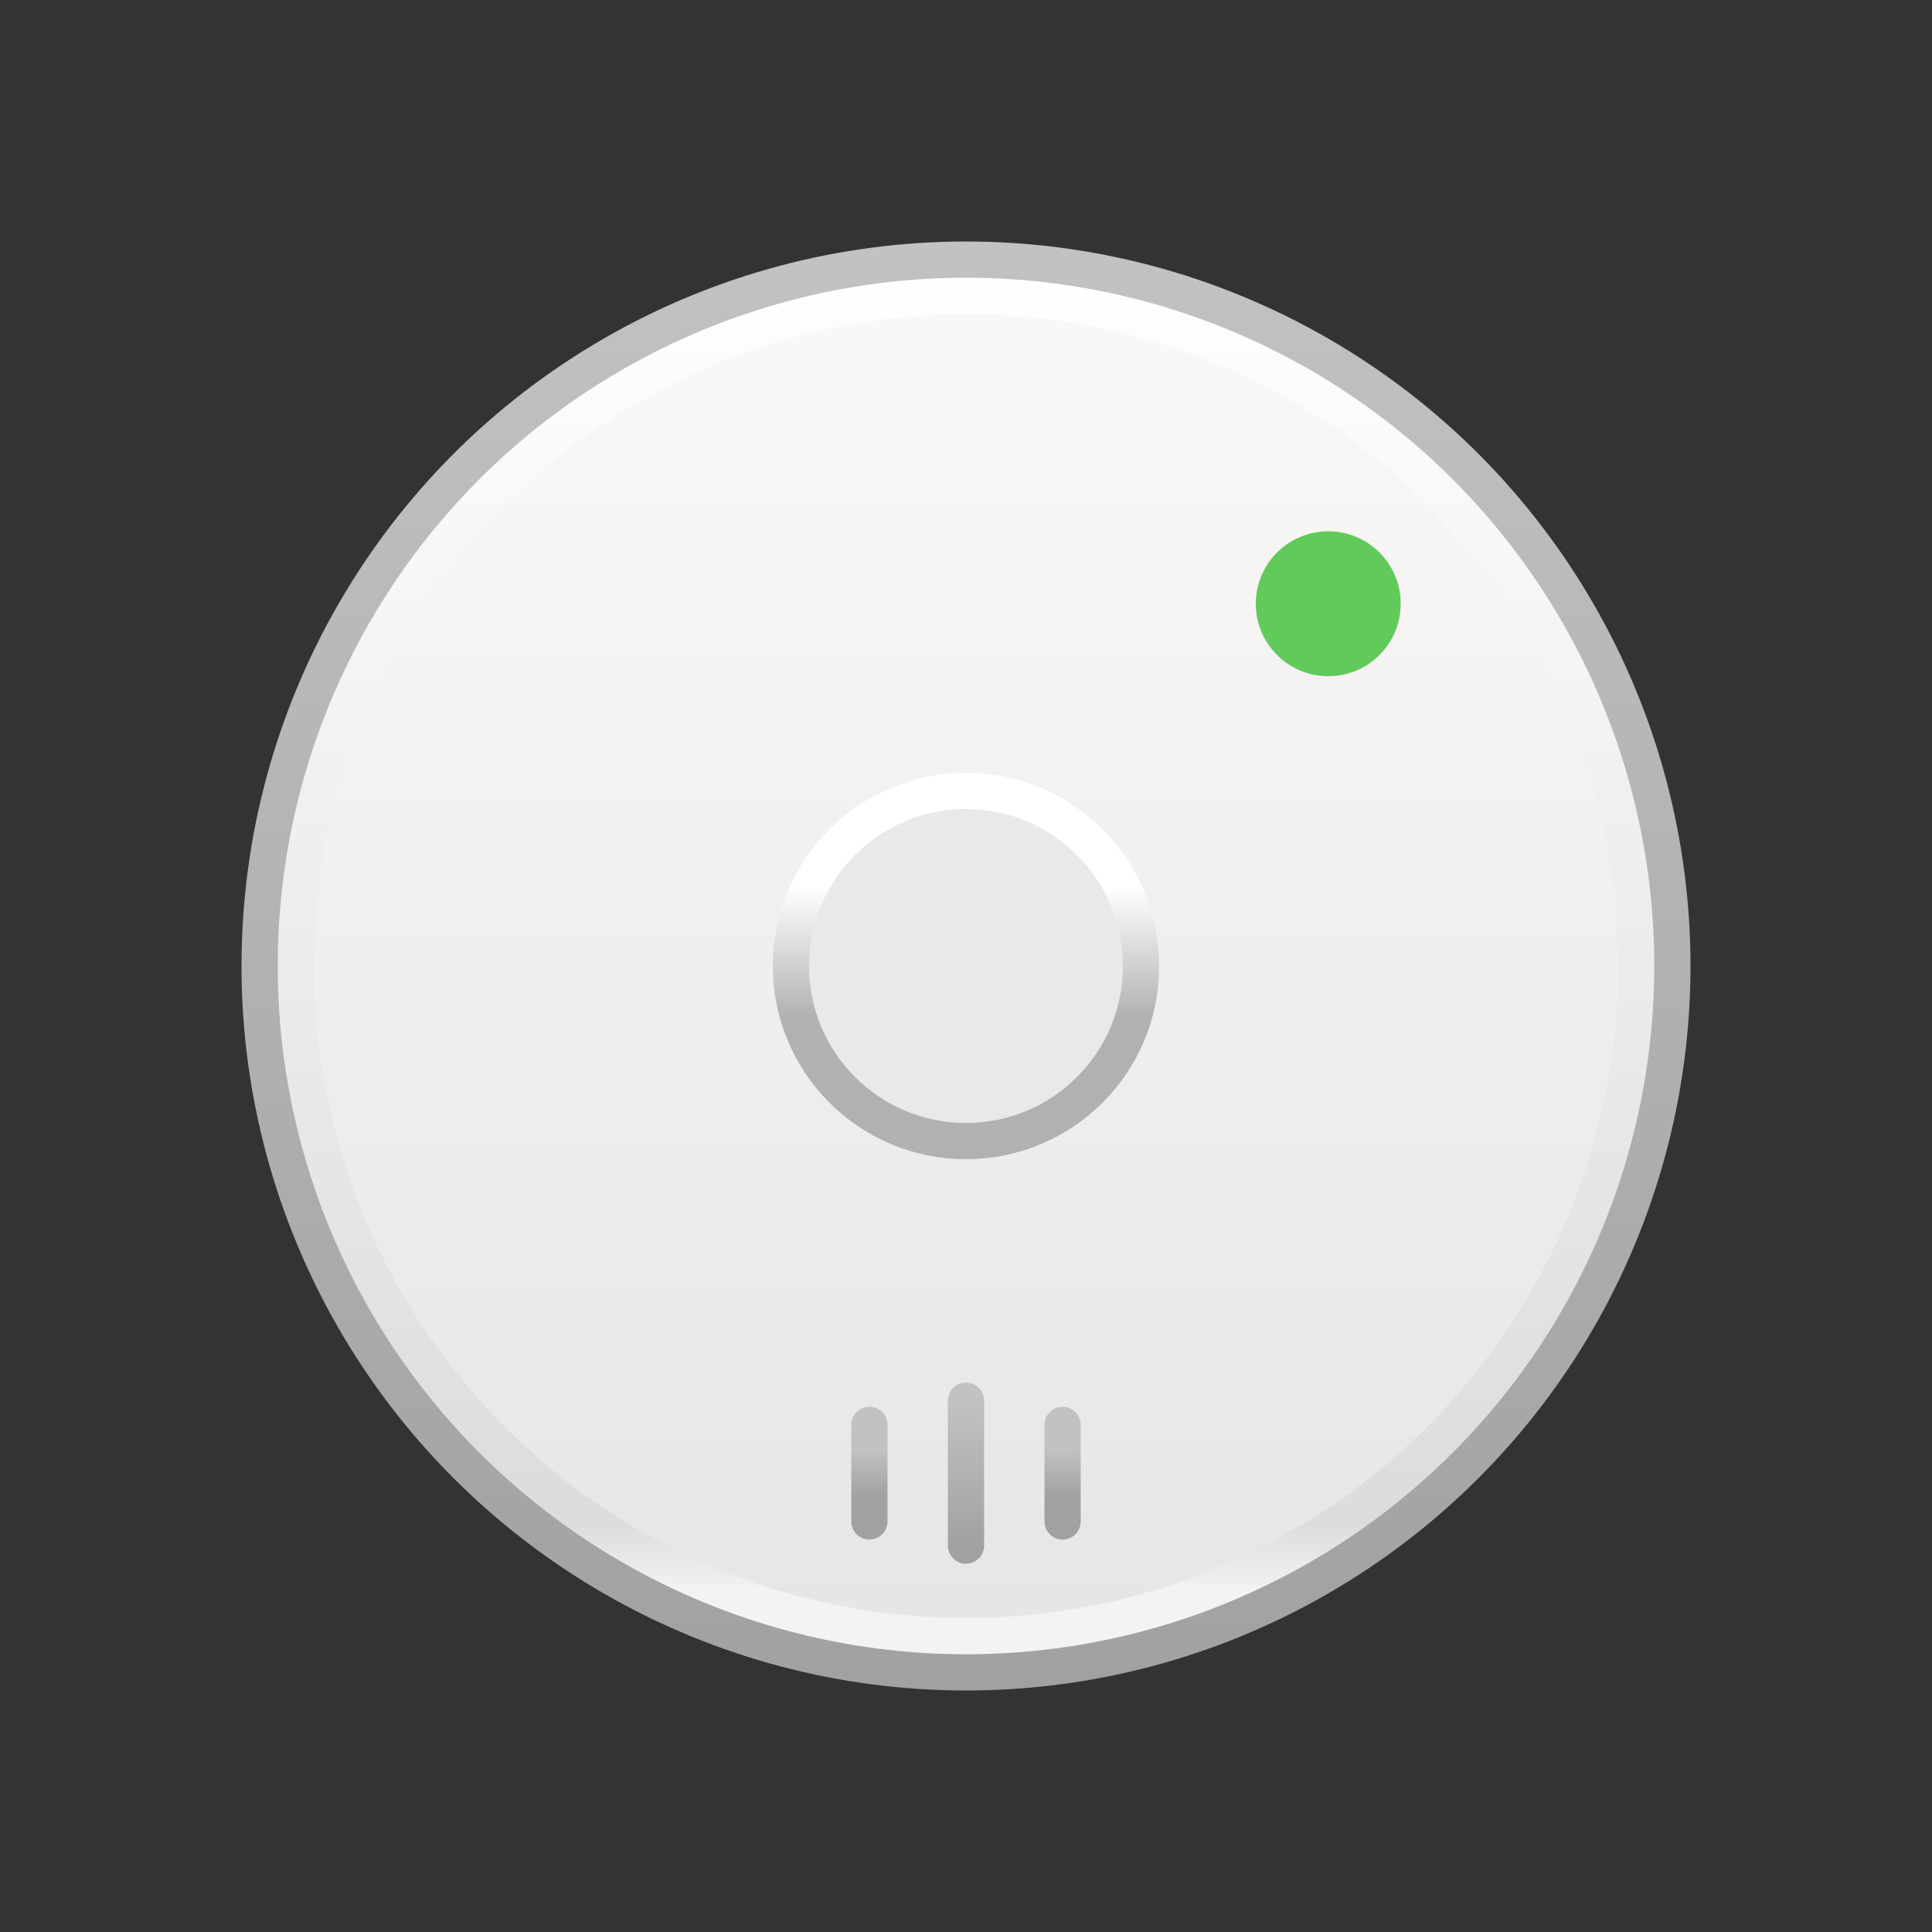 <svg width="40" height="40" fill="none" xmlns="http://www.w3.org/2000/svg"><rect width="100%" height="100%" fill="#333333" stroke="none"/><circle cx="20" cy="20" r="14.625" fill="url(#paint0_linear)" stroke="url(#paint1_linear)" stroke-width=".75"/><circle cx="20" cy="20" r="13.5" fill="url(#paint2_linear)"/><circle cx="20" cy="20" r="3.625" fill="#EBE9E7" stroke="url(#paint3_linear)" stroke-width=".75"/><circle cx="27.5" cy="12.5" r="1.5" fill="#62C95B"/><path d="M20 29v3" stroke="url(#paint4_linear)" stroke-width=".75" stroke-linecap="round" stroke-linejoin="round"/><path d="M22 29.5v2" stroke="url(#paint5_linear)" stroke-width=".75" stroke-linecap="round" stroke-linejoin="round"/><path d="M18 29.5v2" stroke="url(#paint6_linear)" stroke-width=".75" stroke-linecap="round" stroke-linejoin="round"/><defs><linearGradient id="paint0_linear" x1="20" y1="5" x2="20" y2="35" gradientUnits="userSpaceOnUse"><stop offset=".016" stop-color="#fff"/><stop offset=".885" stop-color="#DCDCDC"/><stop offset=".932" stop-color="#F5F3F1"/></linearGradient><linearGradient id="paint1_linear" x1="20" y1="5" x2="20" y2="35" gradientUnits="userSpaceOnUse"><stop stop-color="#C2C2C2"/><stop offset="1" stop-color="#A1A1A1"/></linearGradient><linearGradient id="paint2_linear" x1="20" y1="6.5" x2="20" y2="33.5" gradientUnits="userSpaceOnUse"><stop stop-color="#FAF8F7"/><stop offset="1" stop-color="#E6E6E6"/></linearGradient><linearGradient id="paint3_linear" x1="20" y1="16" x2="20" y2="24" gradientUnits="userSpaceOnUse"><stop offset=".297" stop-color="#fff"/><stop offset=".635" stop-color="#B1B1B1"/></linearGradient><linearGradient id="paint4_linear" x1="20.5" y1="29" x2="20.5" y2="32" gradientUnits="userSpaceOnUse"><stop stop-color="#C2C2C2"/><stop offset="1" stop-color="#A1A1A1"/></linearGradient><linearGradient id="paint5_linear" x1="22.5" y1="30" x2="22.5" y2="31" gradientUnits="userSpaceOnUse"><stop stop-color="#C2C2C2"/><stop offset="1" stop-color="#A1A1A1"/></linearGradient><linearGradient id="paint6_linear" x1="18.5" y1="30" x2="18.5" y2="31" gradientUnits="userSpaceOnUse"><stop stop-color="#C2C2C2"/><stop offset="1" stop-color="#A1A1A1"/></linearGradient></defs></svg>